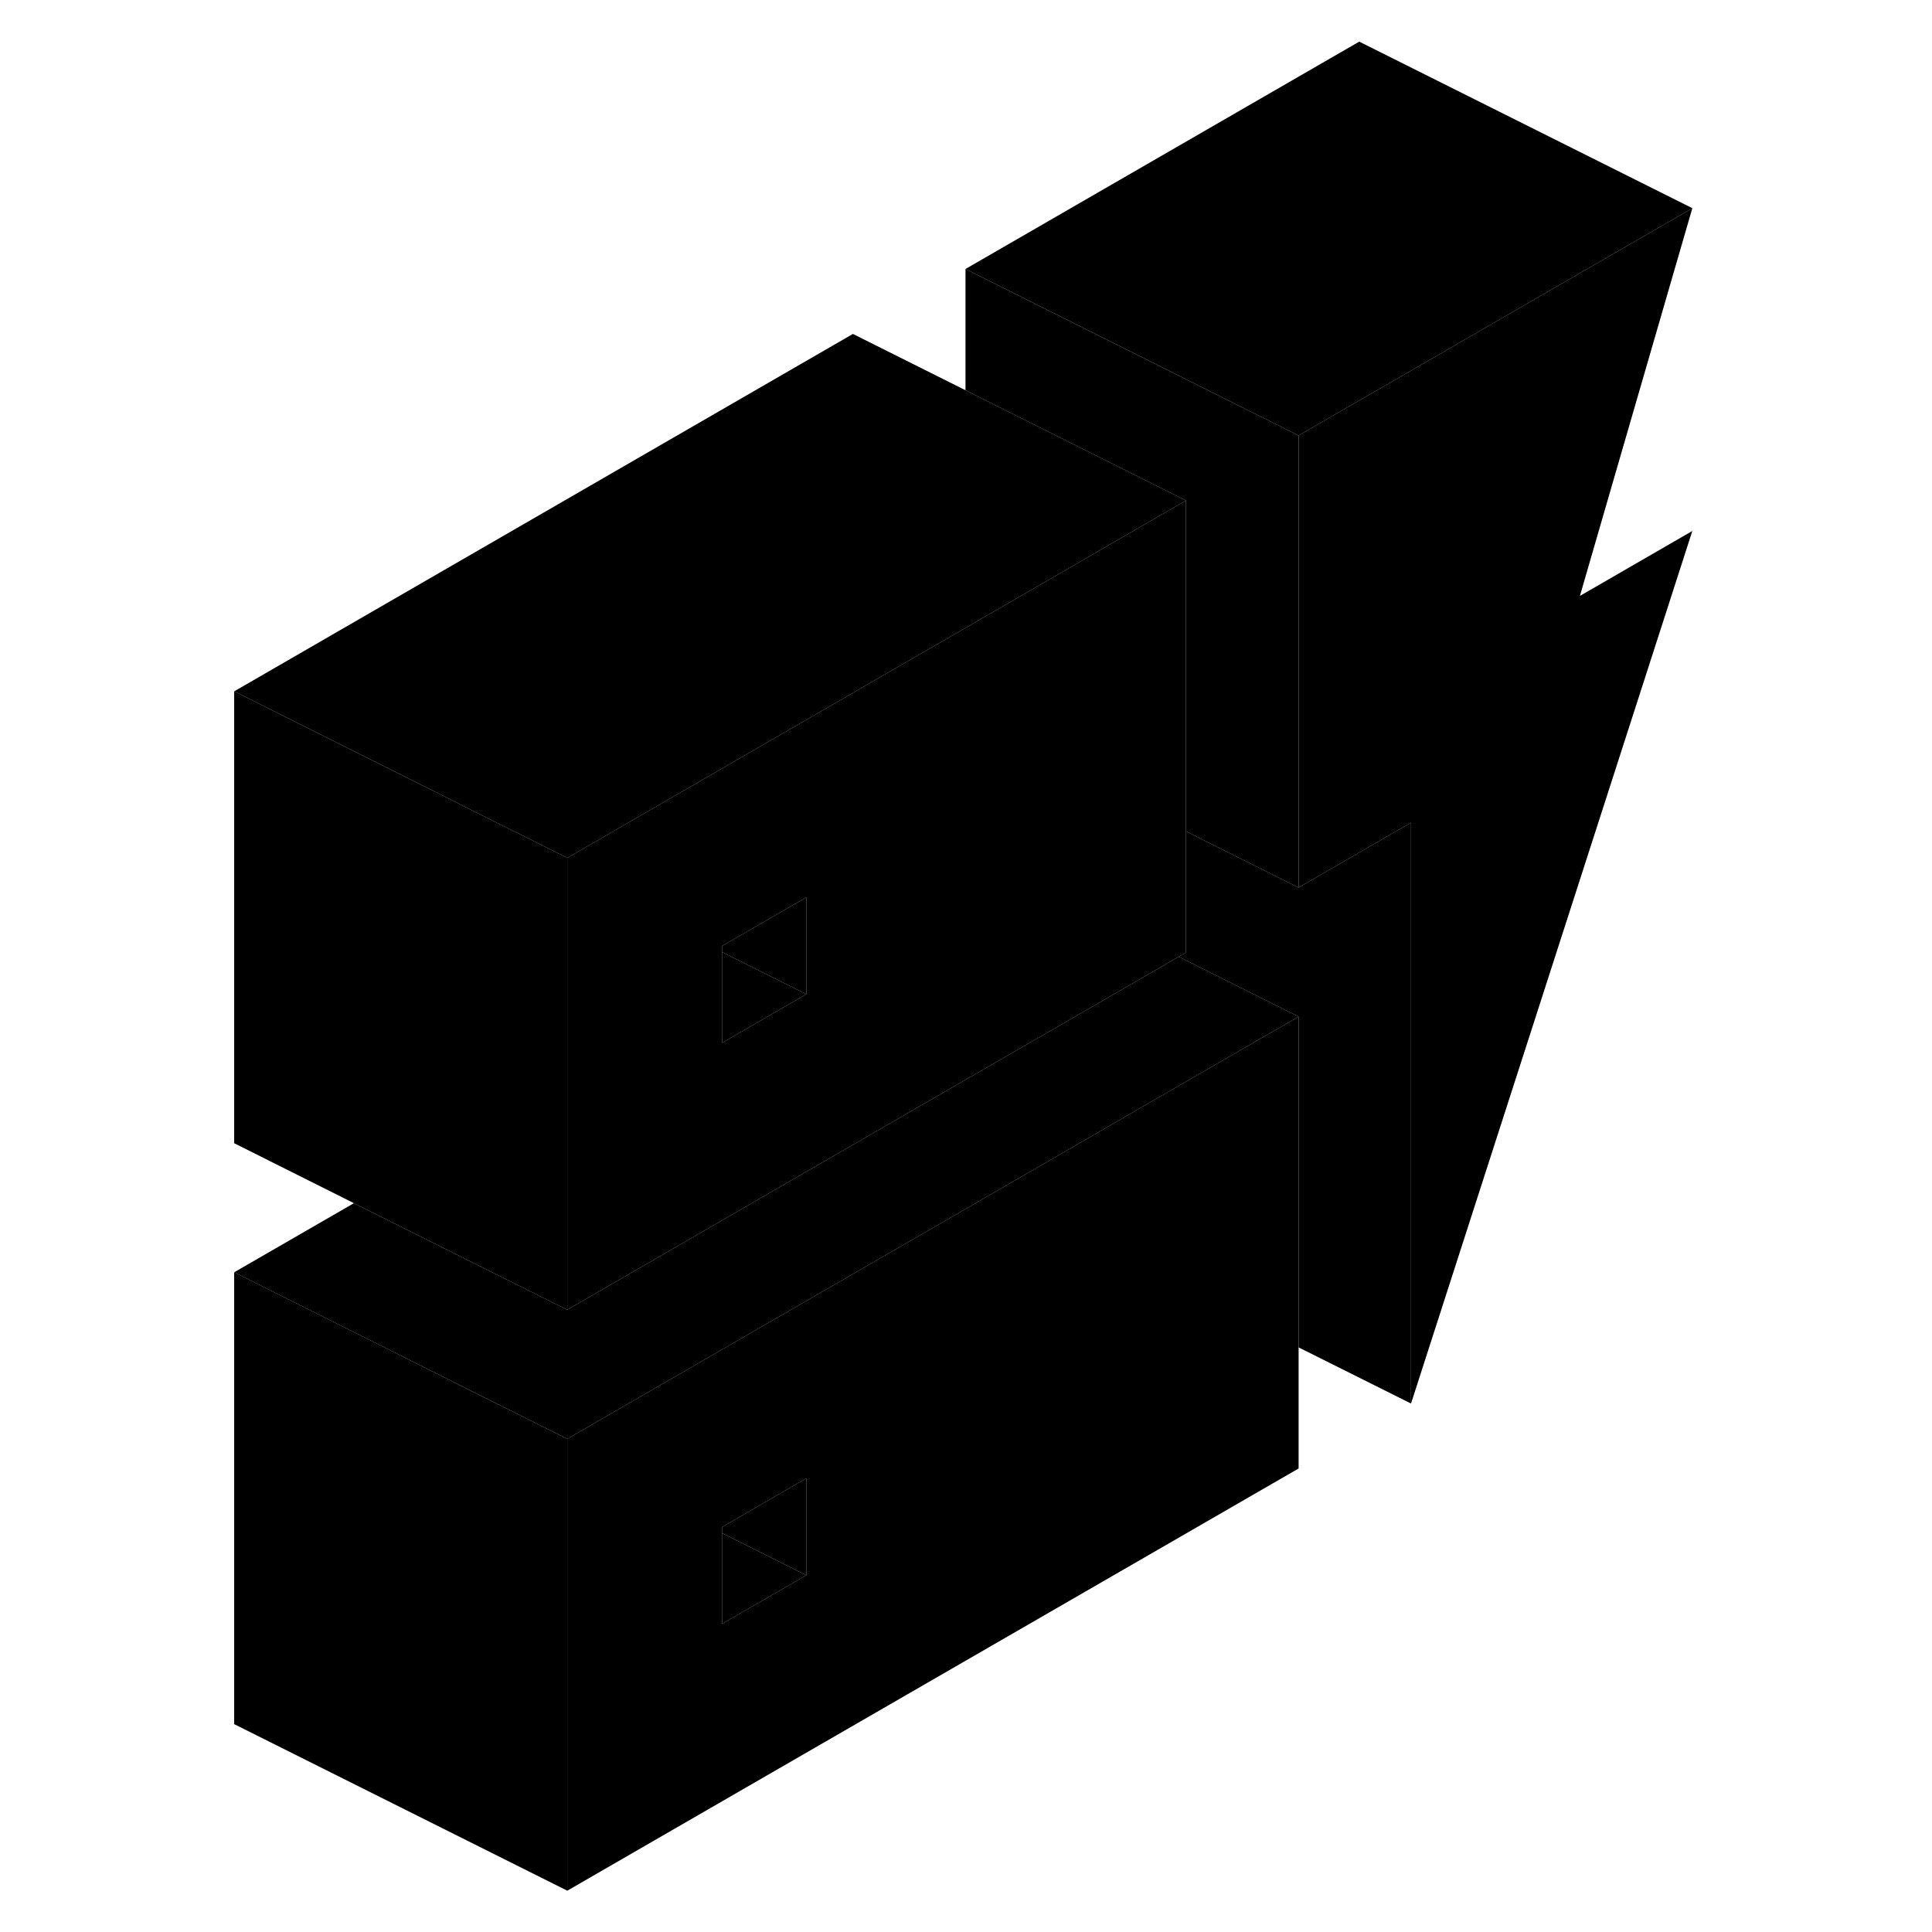 <svg width="24" height="24" viewBox="0 0 92 116" xmlns="http://www.w3.org/2000/svg" stroke-width="1px" stroke-linecap="round" stroke-linejoin="round">
    <path d="M54.93 67.41L52.72 68.69L45.97 72.59L22.06 86.39V113.52L65.97 88.17V61.04L54.93 67.41ZM36.41 94.58L31.35 97.5V91.69L36.41 88.76V94.58Z" class="pr-icon-iso-solid-stroke" stroke-linejoin="round"/>
    <path d="M36.41 94.58L31.35 97.5V92.05L36.41 94.58Z" class="pr-icon-iso-solid-stroke" stroke-linejoin="round"/>
    <path d="M36.41 88.76V94.58L31.35 92.05V91.69L36.41 88.76Z" class="pr-icon-iso-solid-stroke" stroke-linejoin="round"/>
    <path d="M82.86 35.78L89.61 31.88L72.72 84.27V49.39L65.97 53.29V26.15L68.75 24.54L71.62 22.89L89.61 12.5L84.7 29.43L82.86 35.78Z" class="pr-icon-iso-solid-stroke" stroke-linejoin="round"/>
    <path d="M22.06 86.39V113.52L2.06 103.52V76.39L11.96 81.34L16.41 83.57L22.06 86.39Z" class="pr-icon-iso-solid-stroke" stroke-linejoin="round"/>
    <path d="M65.97 26.15V53.29L60.38 50.5L59.21 49.91V30.05L45.97 23.43V16.15L63.16 24.75L63.96 25.14L65.97 26.15Z" class="pr-icon-iso-solid-stroke" stroke-linejoin="round"/>
    <path d="M89.61 12.5L71.62 22.89L68.75 24.54L65.97 26.15L63.96 25.14L63.16 24.75L45.97 16.15L69.61 2.5L89.61 12.5Z" class="pr-icon-iso-solid-stroke" stroke-linejoin="round"/>
    <path d="M89.61 31.88L84.7 29.43" class="pr-icon-iso-solid-stroke" stroke-linejoin="round"/>
    <path d="M45.97 37.7L39.21 41.6L22.06 51.51V78.64L45.97 64.83L52.72 60.94L58 57.89L58.77 57.44L59.21 57.19V30.05L45.97 37.7ZM36.41 59.69L31.35 62.62V56.8L36.41 53.88V59.69Z" class="pr-icon-iso-solid-stroke" stroke-linejoin="round"/>
    <path d="M36.41 59.69L31.35 62.62V57.16L33.5 58.24L36.41 59.69Z" class="pr-icon-iso-solid-stroke" stroke-linejoin="round"/>
    <path d="M36.41 53.88V59.69L33.5 58.24L31.35 57.16V56.8L36.41 53.88Z" class="pr-icon-iso-solid-stroke" stroke-linejoin="round"/>
    <path d="M22.06 51.51V78.64L9.25 72.24L2.06 68.64V41.51L11.95 46.45L16.41 48.69L22.06 51.51Z" class="pr-icon-iso-solid-stroke" stroke-linejoin="round"/>
    <path d="M59.21 30.05L45.97 37.7L39.21 41.6L22.06 51.51L16.41 48.69L11.95 46.45L2.06 41.51L39.21 20.05L59.21 30.05Z" class="pr-icon-iso-solid-stroke" stroke-linejoin="round"/>
    <path d="M72.72 49.39V84.27L65.97 80.9V61.04L58.77 57.44L59.21 57.19V49.91L60.38 50.5L65.97 53.29L72.72 49.39Z" class="pr-icon-iso-solid-stroke" stroke-linejoin="round"/>
    <path d="M65.97 61.04L54.93 67.41L52.72 68.69L45.97 72.59L22.06 86.39L16.41 83.57L11.96 81.34L2.06 76.39L9.25 72.24L22.06 78.64L45.97 64.83L52.72 60.94L58 57.89L58.77 57.44L65.97 61.04Z" class="pr-icon-iso-solid-stroke" stroke-linejoin="round"/>
</svg>